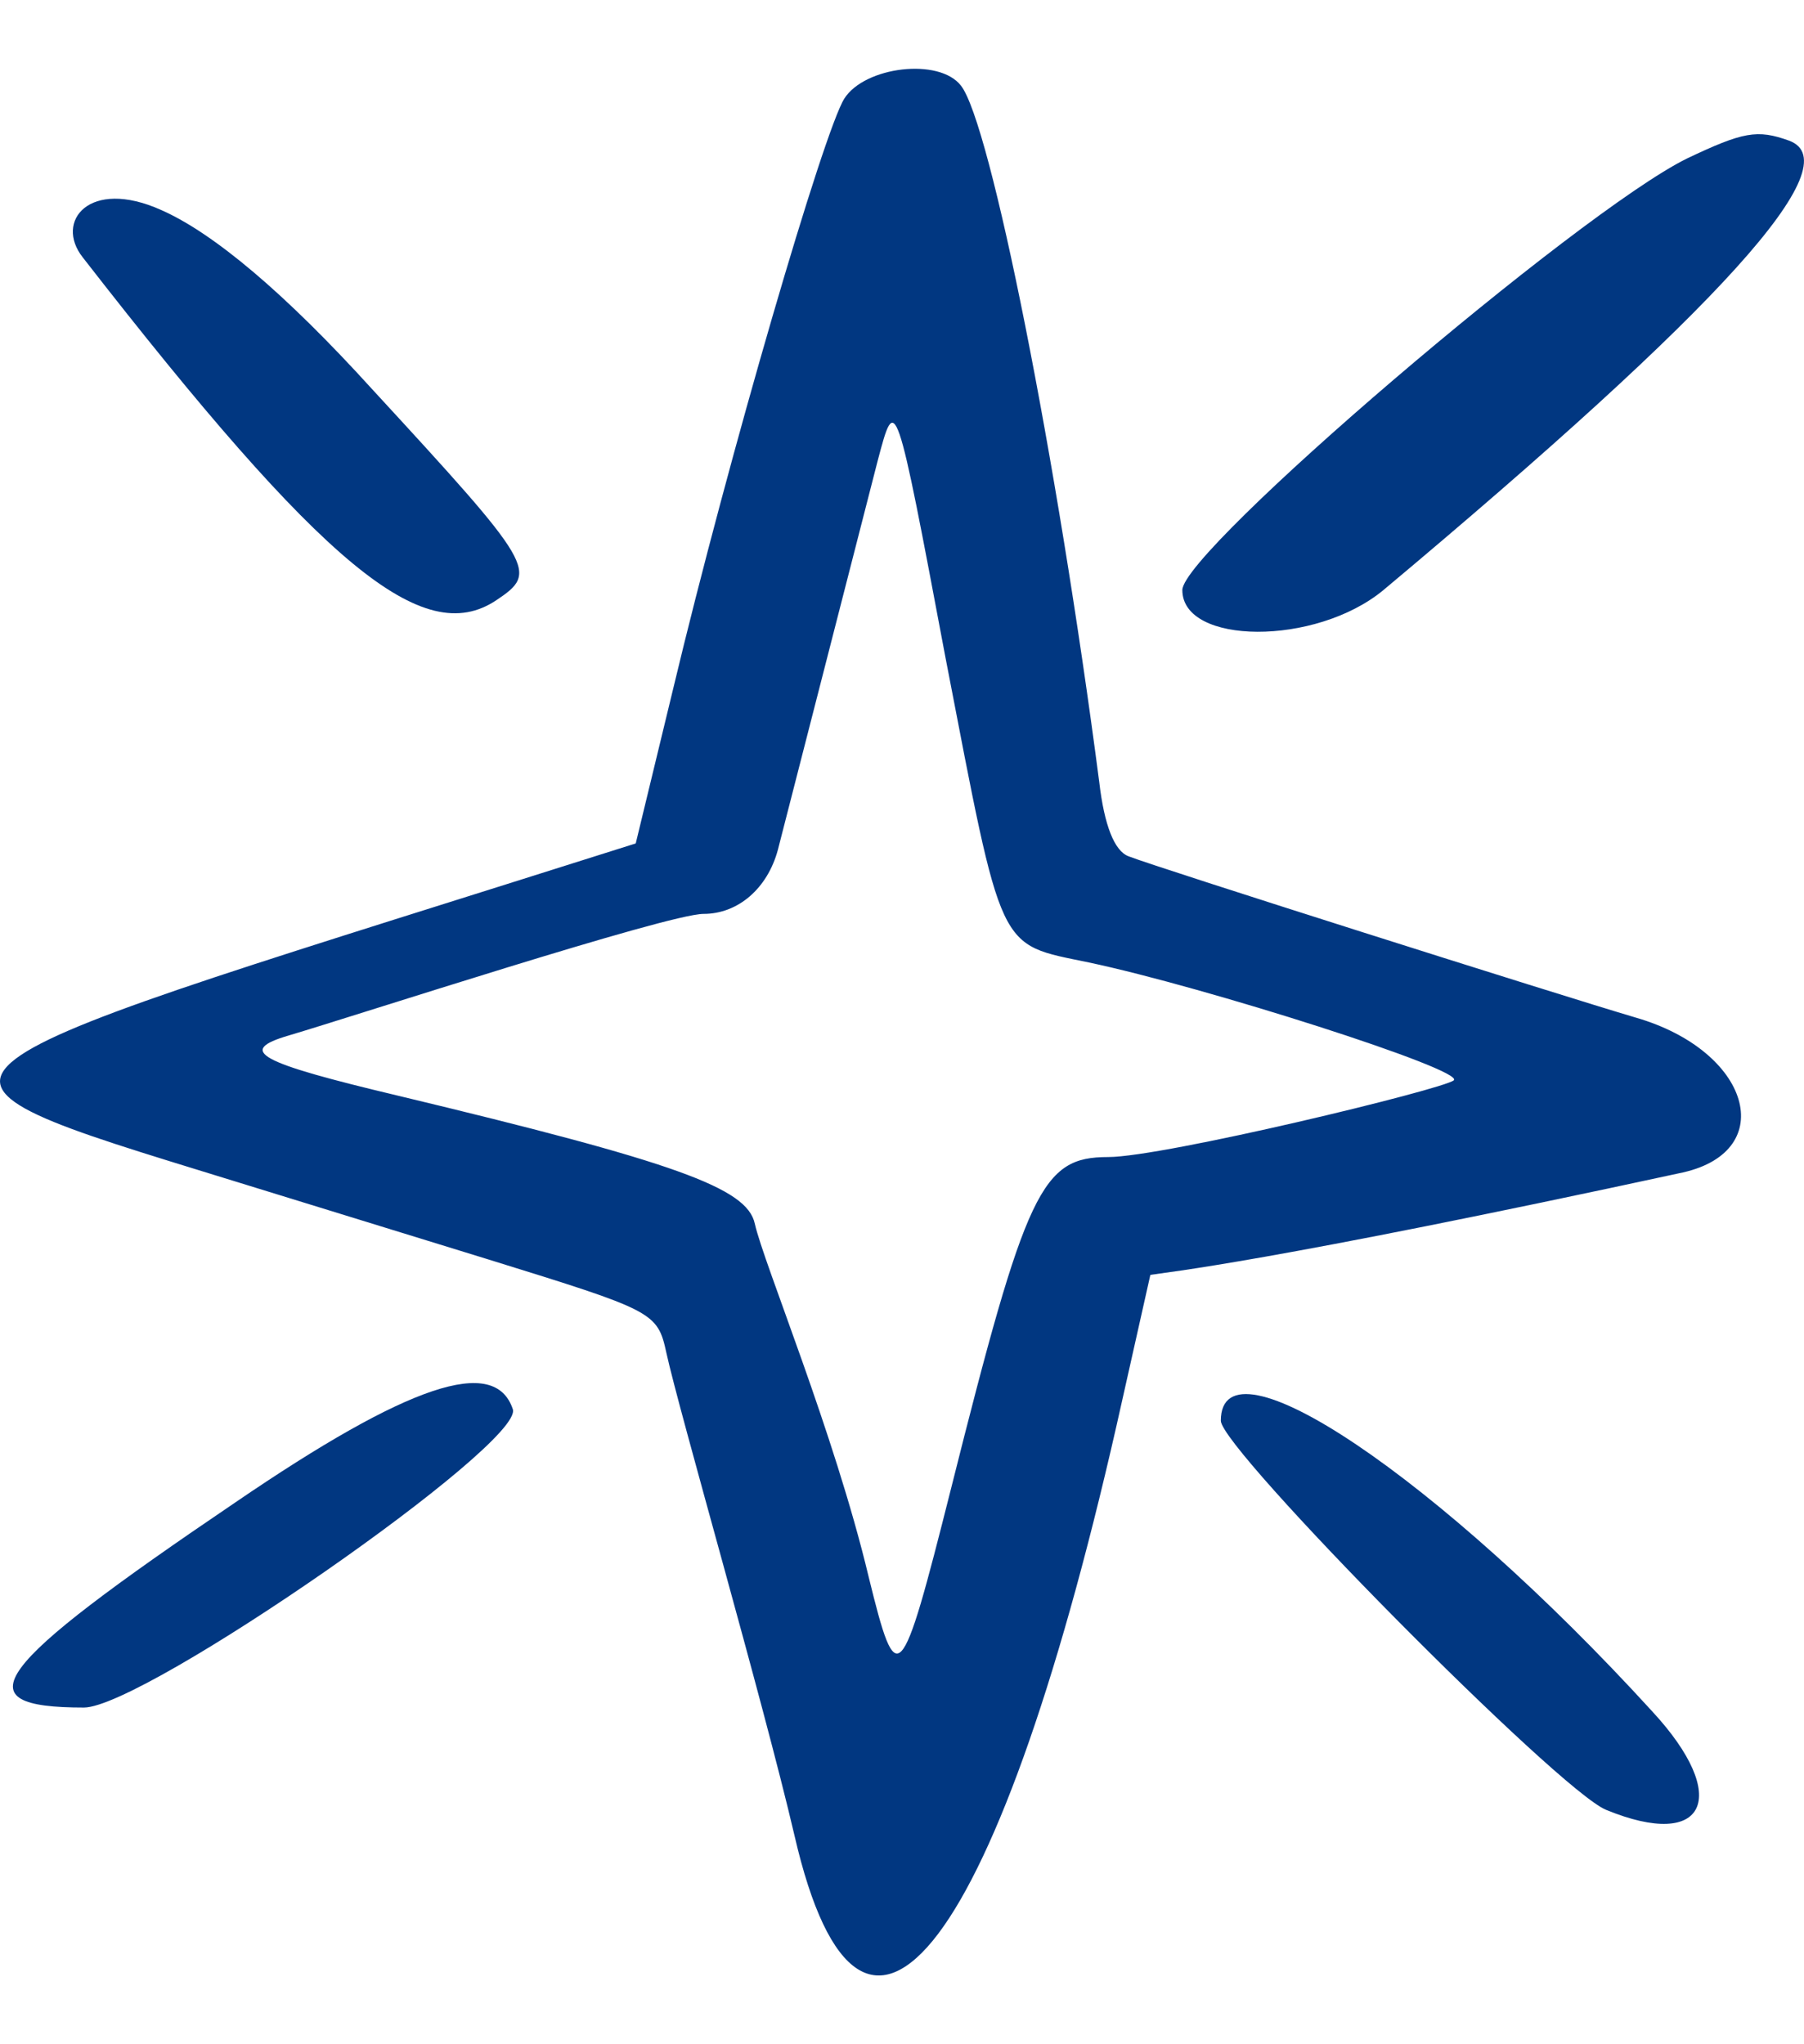 <svg width="15" height="17" viewBox="0 0 15 17" fill="none" xmlns="http://www.w3.org/2000/svg">
<path d="M11.503 4.907C14.313 2.554 15.388 1.362 14.877 1.17C14.611 1.074 14.494 1.096 14.025 1.319C13.121 1.766 9.831 4.577 9.831 4.907C9.831 5.364 10.938 5.375 11.503 4.907Z" fill="#013781"/>
<path d="M4.126 4.992C4.477 4.757 4.456 4.715 3.093 3.235C2.369 2.437 1.773 1.936 1.337 1.745C0.741 1.479 0.453 1.841 0.687 2.139C2.689 4.715 3.519 5.396 4.126 4.992Z" fill="#013781"/>
<path d="M13.6 8.462C12.95 8.27 9.629 7.217 9.384 7.121C9.267 7.078 9.182 6.865 9.14 6.503C8.788 3.799 8.235 1.021 7.99 0.712C7.809 0.478 7.191 0.553 7.021 0.819C6.851 1.085 6.063 3.778 5.595 5.737L5.286 7.014C-0.76 8.93 -1.09 8.888 1.645 9.729L4.062 10.474C5.435 10.9 5.467 10.91 5.541 11.251C5.648 11.741 6.34 14.125 6.606 15.264C7.17 17.713 8.32 16.201 9.331 11.645L9.565 10.602C9.693 10.58 10.502 10.506 13.994 9.75C14.792 9.569 14.558 8.739 13.6 8.462ZM12.088 8.984C12.003 9.058 9.672 9.622 9.214 9.622C8.66 9.622 8.533 9.888 7.905 12.39C7.489 14.04 7.458 14.072 7.223 13.114C6.936 11.911 6.35 10.506 6.276 10.176C6.212 9.878 5.616 9.665 3.306 9.111C2.146 8.835 1.965 8.739 2.401 8.611C2.944 8.451 5.552 7.6 5.85 7.6C6.138 7.6 6.382 7.387 6.468 7.067L7.298 3.831C7.447 3.267 7.447 3.267 7.862 5.471C8.341 7.951 8.288 7.844 9.054 8.004C10.012 8.206 12.184 8.898 12.088 8.984Z" fill="#013781"/>
<path d="M10.151 11.815C10.151 12.049 12.961 14.892 13.355 15.051C14.185 15.392 14.398 14.945 13.738 14.232C11.96 12.283 10.151 11.07 10.151 11.815Z" fill="#013781"/>
<path d="M1.954 12.496C-0.09 13.88 -0.324 14.2 0.698 14.2C1.198 14.2 4.36 12.007 4.264 11.719C4.115 11.272 3.402 11.507 1.954 12.496Z" fill="#013781"/>
</svg>
